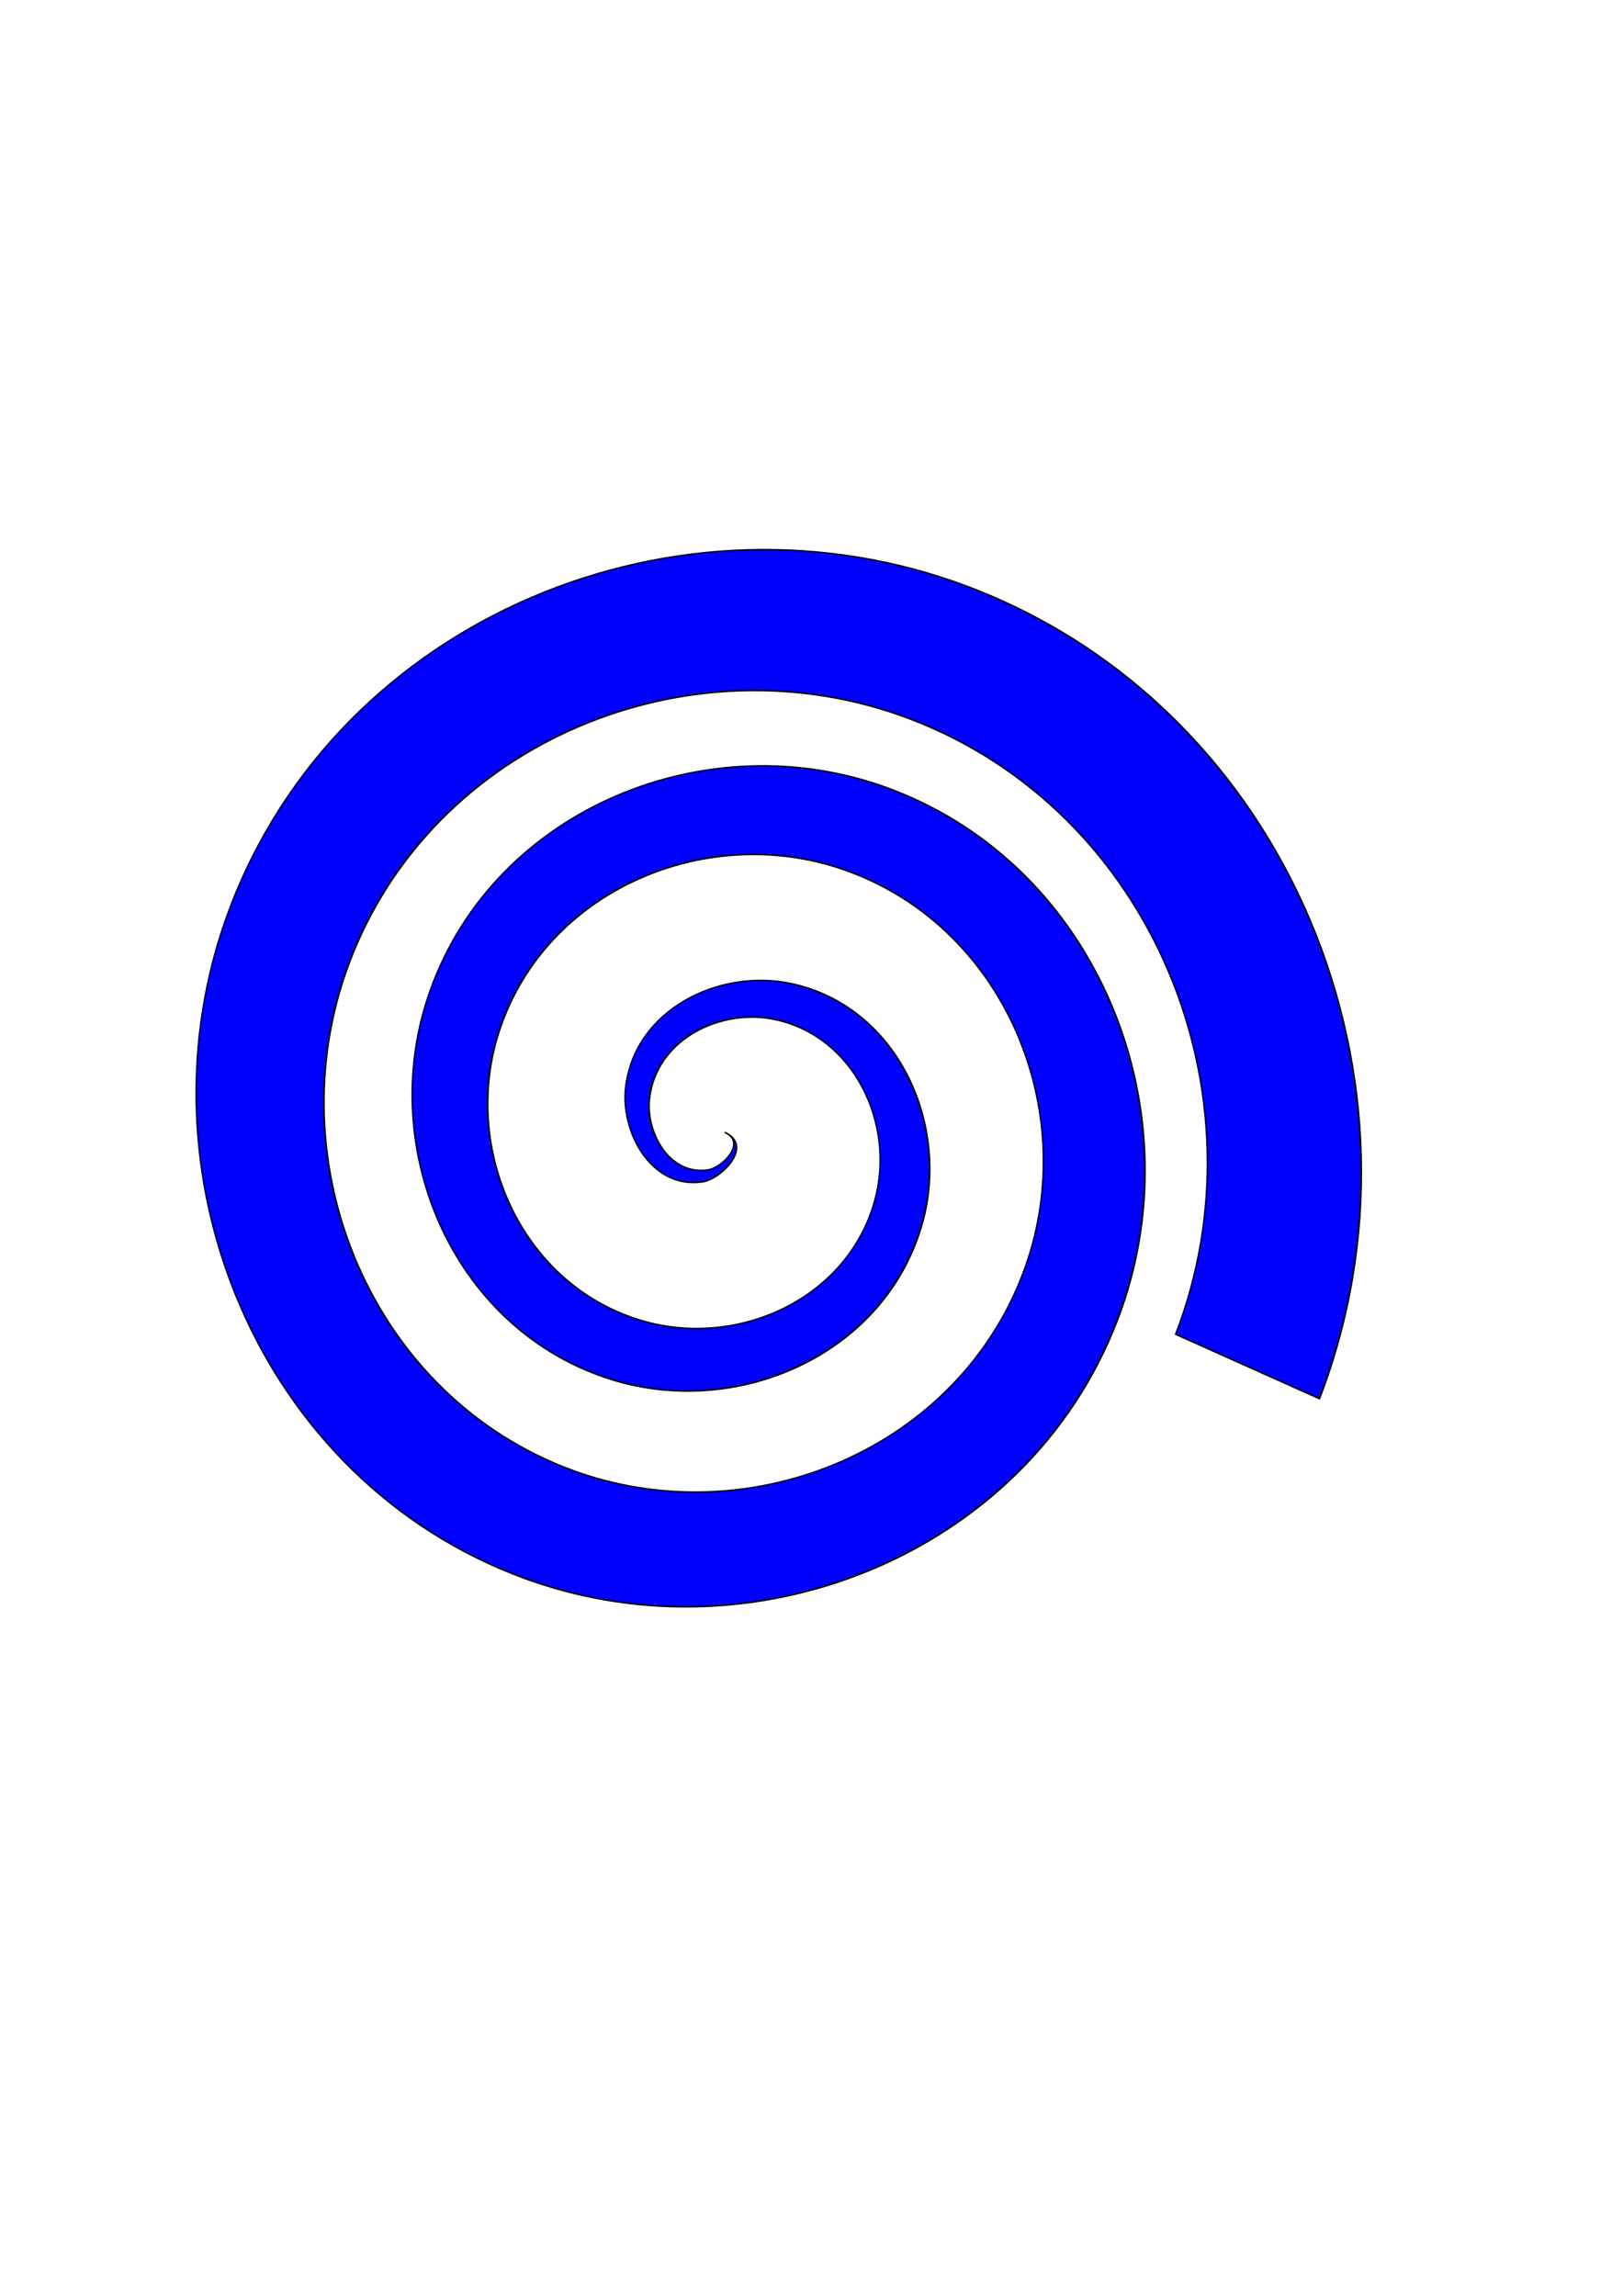 <?xml version="1.0" encoding="UTF-8" standalone="no"?>
<svg
   xmlns:dc="http://purl.org/dc/elements/1.1/"
   xmlns:cc="http://creativecommons.org/ns#"
   xmlns:rdf="http://www.w3.org/1999/02/22-rdf-syntax-ns#"
   xmlns:svg="http://www.w3.org/2000/svg"
   xmlns="http://www.w3.org/2000/svg"
   xmlns:sodipodi="http://sodipodi.sourceforge.net/DTD/sodipodi-0.dtd"
   xmlns:inkscape="http://www.inkscape.org/namespaces/inkscape"
   width="210mm"
   height="297mm"
   viewBox="0 0 210 297"
   version="1.1"
   id="svg8"
   inkscape:version="1.0.1 (0767f8302a, 2020-10-17)"
   sodipodi:docname="alum_spiral.svg">
  <defs
     id="defs2">
    <filter
       x="-0.25"
       width="1.5"
       y="-0.25"
       height="1.5"
       inkscape:menu="Non-Realistic 3D Shaders"
       inkscape:menu-tooltip="Aluminium effect with sharp brushed reflections"
       inkscape:label="Aluminium"
       style="color-interpolation-filters:sRGB"
       id="filter988">
      <feGaussianBlur
         result="result8"
         stdDeviation="5"
         in="SourceGraphic"
         id="feGaussianBlur968" />
      <feComposite
         operator="xor"
         in2="SourceGraphic"
         result="result22"
         id="feComposite970" />
      <feComposite
         k2="1"
         operator="arithmetic"
         result="result20"
         in2="result22"
         in="result22"
         id="feComposite972" />
      <feComposite
         in2="result22"
         in="result20"
         operator="over"
         result="result6"
         id="feComposite974" />
      <feOffset
         in="result6"
         result="result21"
         id="feOffset976" />
      <feDisplacementMap
         in2="result20"
         result="result4"
         scale="100"
         yChannelSelector="A"
         xChannelSelector="A"
         in="result21"
         id="feDisplacementMap978" />
      <feComposite
         in2="SourceGraphic"
         k1="1"
         operator="arithmetic"
         result="fbSourceGraphic"
         k3="0.5"
         in="result4"
         id="feComposite980" />
      <feComposite
         in2="result4"
         result="result12"
         operator="in"
         in="fbSourceGraphic"
         id="feComposite982" />
      <feComposite
         in2="SourceGraphic"
         operator="in"
         result="result18"
         id="feComposite984" />
      <feComposite
         result="result19"
         in2="SourceGraphic"
         operator="in"
         in="result18"
         id="feComposite986" />
    </filter>
    <filter
       x="-0.25"
       width="1.5"
       y="-0.25"
       height="1.5"
       inkscape:menu-tooltip="Thick acrylic paint texture with high texture depth"
       inkscape:menu="Bumps"
       inkscape:label="Thick Acrylic"
       style="color-interpolation-filters:sRGB;"
       id="filter1018">
      <feGaussianBlur
         result="result9"
         in="SourceGraphic"
         stdDeviation="1"
         id="feGaussianBlur992" />
      <feTurbulence
         baseFrequency="0.02"
         numOctaves="5"
         type="fractalNoise"
         result="result7"
         seed="0"
         id="feTurbulence994" />
      <feColorMatrix
         values="1 0 0 0 0 0 1 0 0 0 0 0 1 0 0 0 0 0 1 0 "
         result="result5"
         id="feColorMatrix996" />
      <feComposite
         in="result9"
         operator="out"
         result="result6"
         in2="result5"
         id="feComposite998" />
      <feGaussianBlur
         stdDeviation="0.5"
         result="result11"
         id="feGaussianBlur1000" />
      <feDisplacementMap
         result="result4"
         scale="100"
         yChannelSelector="G"
         xChannelSelector="A"
         in2="result11"
         in="result5"
         id="feDisplacementMap1002" />
      <feComposite
         in="result9"
         operator="in"
         result="result2"
         in2="result4"
         id="feComposite1004" />
      <feComposite
         in2="SourceGraphic"
         operator="in"
         result="fbSourceGraphic"
         id="feComposite1006" />
      <feBlend
         mode="multiply"
         result="fbSourceGraphic"
         in2="fbSourceGraphic"
         id="feBlend1008" />
      <feDiffuseLighting
         diffuseConstant="0.7"
         surfaceScale="10"
         in="fbSourceGraphic"
         result="result10"
         id="feDiffuseLighting1012">
        <feDistantLight
           elevation="25"
           azimuth="235"
           id="feDistantLight1010" />
      </feDiffuseLighting>
      <feComposite
         operator="in"
         result="result2"
         in="result10"
         in2="fbSourceGraphic"
         id="feComposite1014" />
      <feComposite
         k3="1"
         k2="1"
         operator="arithmetic"
         result="result4"
         in="fbSourceGraphic"
         in2="result2"
         id="feComposite1016" />
    </filter>
  </defs>
  <sodipodi:namedview
     id="base"
     pagecolor="#ffffff"
     bordercolor="#666666"
     borderopacity="1.0"
     inkscape:pageopacity="0.0"
     inkscape:pageshadow="2"
     inkscape:zoom="0.47"
     inkscape:cx="364.65374"
     inkscape:cy="342.12716"
     inkscape:document-units="mm"
     inkscape:current-layer="layer1"
     inkscape:document-rotation="0"
     showgrid="false"
     inkscape:window-width="1299"
     inkscape:window-height="713"
     inkscape:window-x="67"
     inkscape:window-y="27"
     inkscape:window-maximized="1" />
  <g
     inkscape:label="Layer 1"
     inkscape:groupmode="layer"
     id="layer1">
    <path
       id="path24"
       style="fill:#0000ff;fill-opacity:1;fill-rule:evenodd;stroke:#000000;stroke-width:0.19;filter:url(#filter988)"
       d="m 90.895,152.898 c -6.63,0.974 -10.599,-6.48 -9.955,-12.158 1.151,-10.156 12.162,-15.494 21.443,-13.497 13.62,2.93 20.493,17.907 17.038,30.729 -4.605,17.09 -23.671,25.535 -40.014,20.58 -20.566,-6.235 -30.598,-29.445 -24.122,-49.3 7.844,-24.047 35.224,-35.673 58.585,-27.663 27.53,9.44 40.757,41.006 31.205,67.871 -11.028,31.016 -46.791,45.845 -77.157,34.746 -34.504,-12.611 -50.937,-52.576 -38.288,-86.442 14.19,-37.992 58.363,-56.031 95.728,-41.83 41.482,15.766 61.127,64.151 45.371,105.013 l -18.613,-8.335 c 11.946,-30.98 -2.949,-67.664 -34.399,-79.617 -28.328,-10.767 -61.819,2.909 -72.577,31.714 -9.59,25.676 2.869,55.976 29.029,65.537 23.022,8.414 50.136,-2.828 58.497,-26.343 7.242,-20.368 -2.786,-44.3 -23.658,-51.457 -17.712,-6.073 -38.47,2.742 -44.417,20.973 -4.91,15.053 2.696,32.65 18.288,37.377 12.391,3.757 26.846,-2.646 30.337,-15.603 2.619,-9.721 -2.592,-21.076 -12.918,-23.297 -7.037,-1.514 -15.385,2.533 -16.257,10.233 -0.488,4.304 2.521,9.956 7.548,9.217 1.855,-0.273 5.103,-3.552 2.177,-4.863 3.859,1.728 -0.425,6.054 -2.872,6.414 z"
       sodipodi:nodetypes="sssssssssssccssssssssssscs" />
  </g>
</svg>
